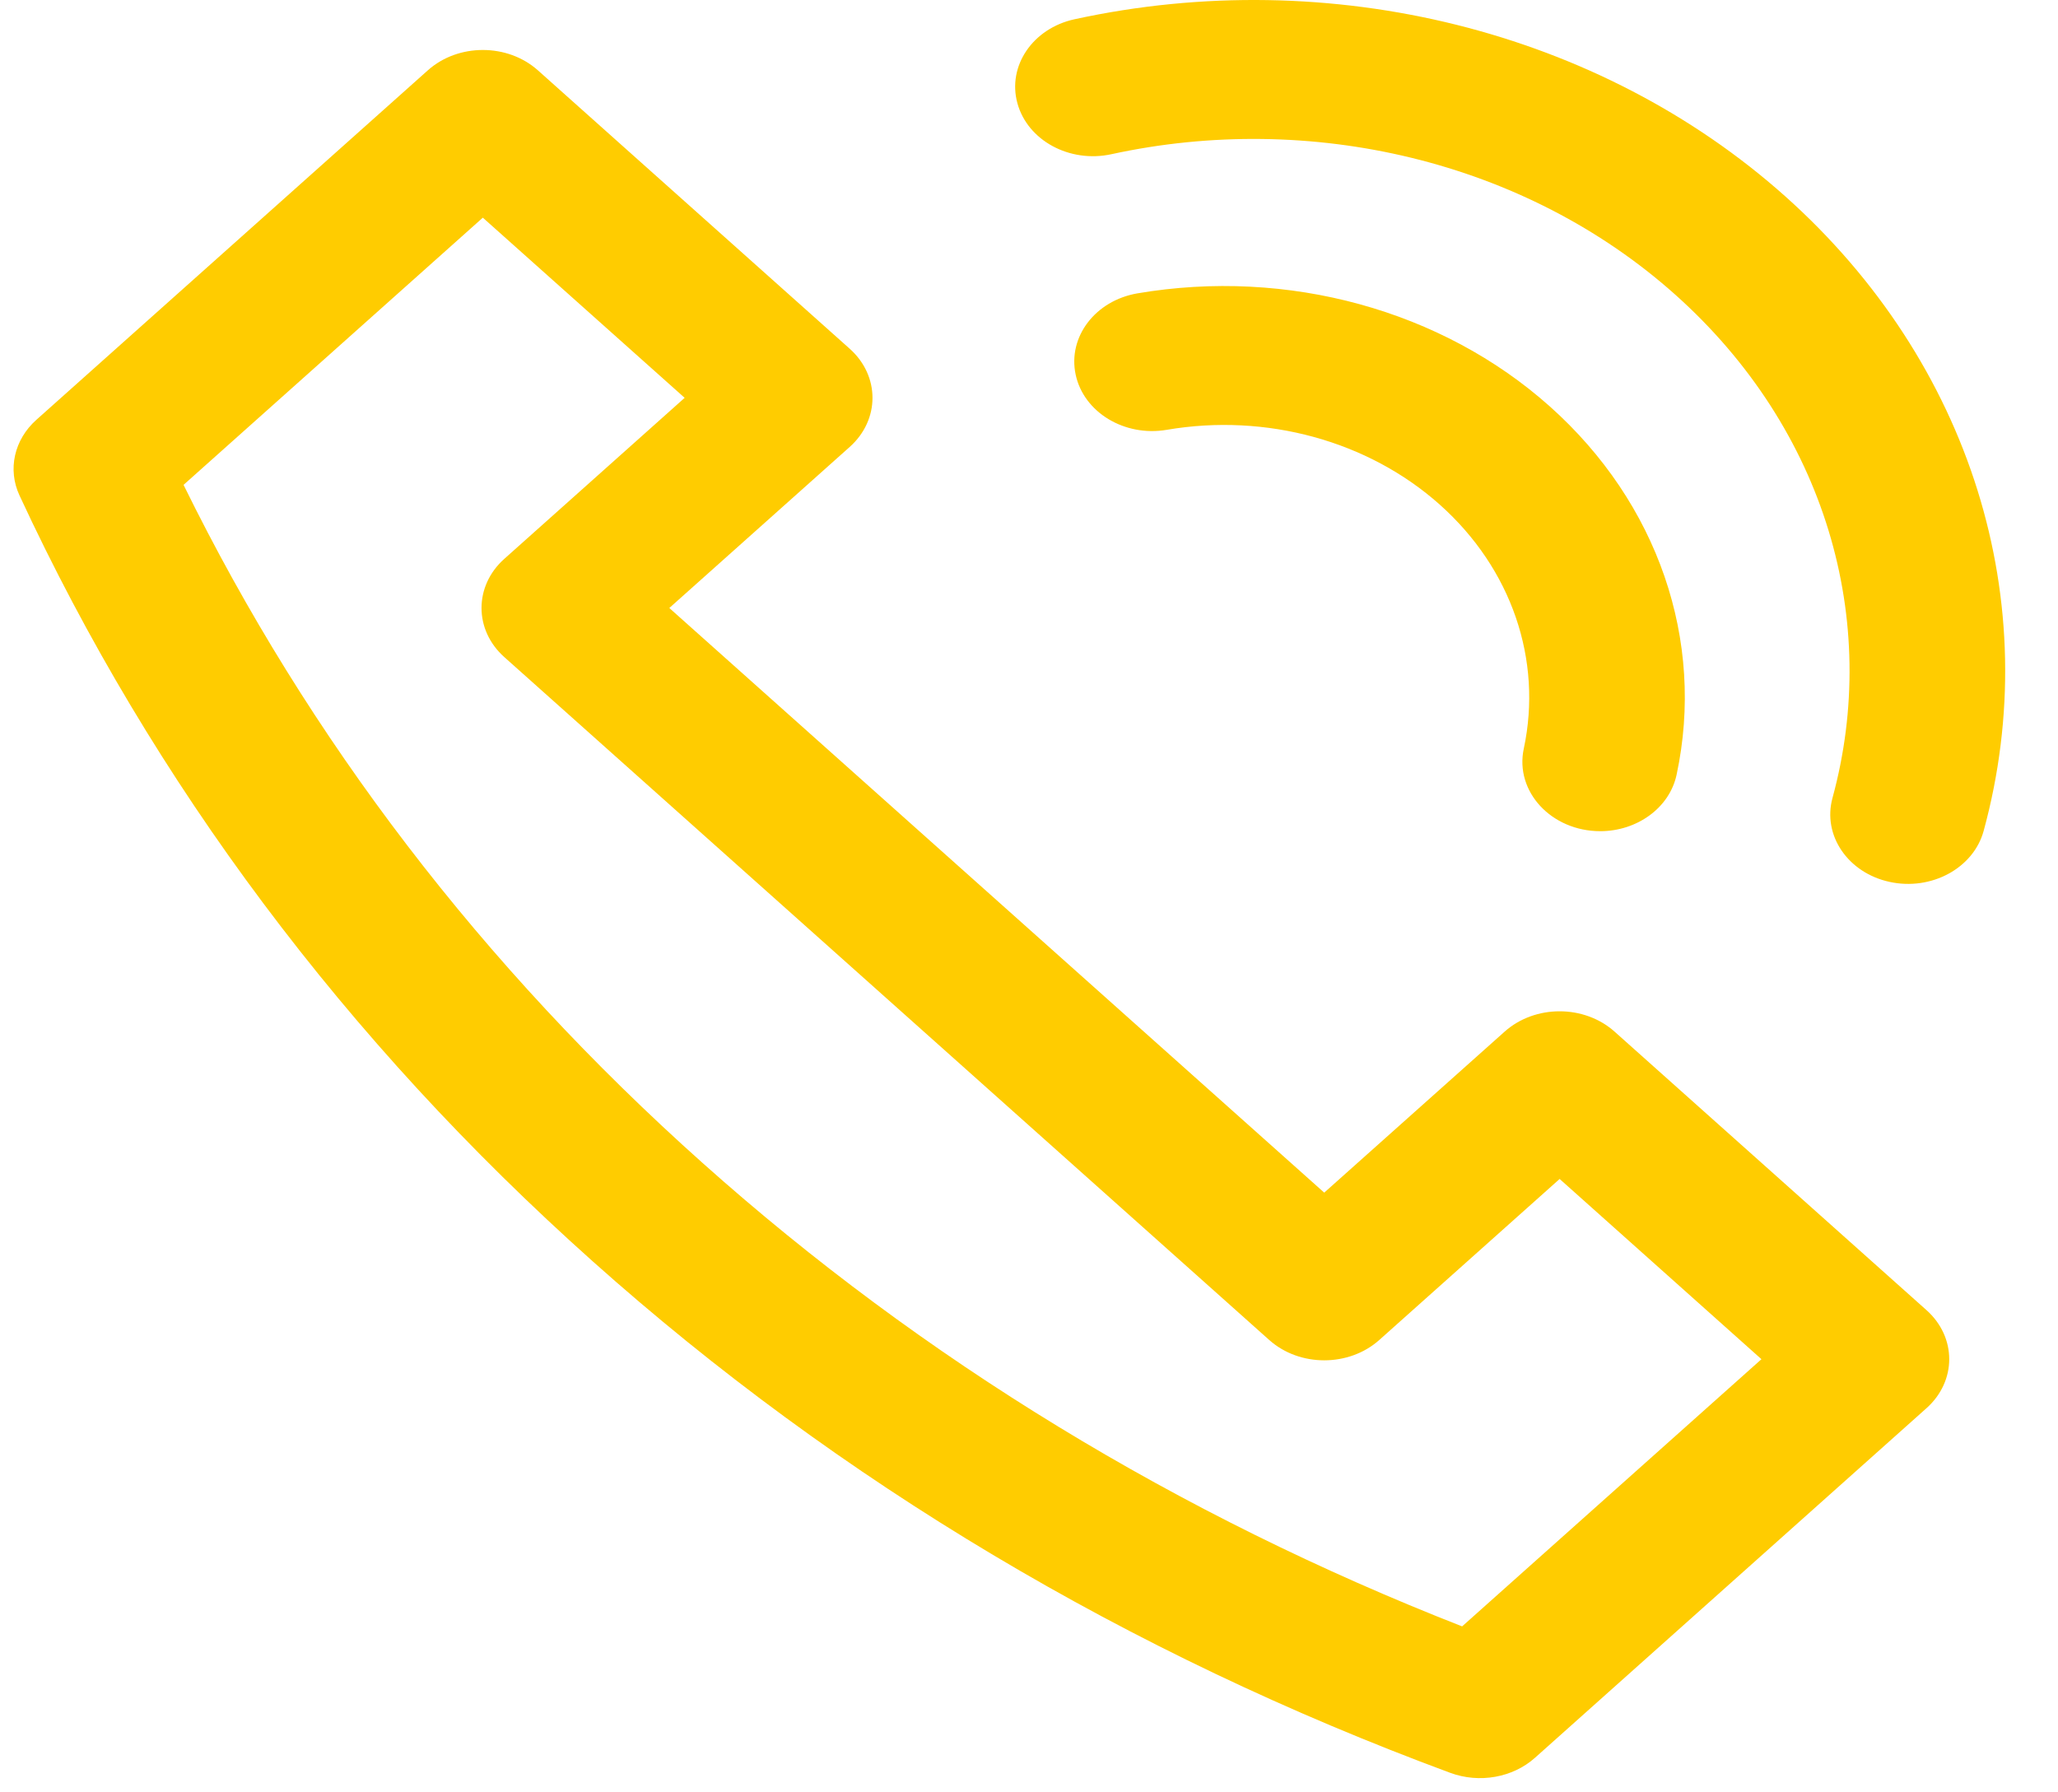 <?xml version="1.0" encoding="UTF-8"?>
<svg width="31px" height="27px" viewBox="0 0 31 27" version="1.1" xmlns="http://www.w3.org/2000/svg" xmlns:xlink="http://www.w3.org/1999/xlink">
    <!-- Generator: sketchtool 62 (101010) - https://sketch.com -->
    <title>Call</title>
    <desc>Created with sketchtool.</desc>
    <g id="Asset-Artboard-Page" stroke="none" stroke-width="1" fill="none" fill-rule="evenodd">
        <g id="ui/Medium/Call" transform="translate(0.146, 0)" fill="#FFCC00">
            <path d="M24.175,15.541 C23.717,15.132 22.976,15.132 22.518,15.541 L19.801,17.966 L9.936,9.159 L12.653,6.733 C13.111,6.324 13.111,5.662 12.653,5.253 L7.956,1.059 C7.498,0.651 6.756,0.651 6.299,1.059 L0.402,6.324 C0.067,6.623 -0.034,7.073 0.148,7.464 C2.159,11.8 5.064,15.681 8.78,18.999 C12.496,22.317 16.843,24.91 21.699,26.706 C22.137,26.868 22.641,26.779 22.976,26.479 L28.872,21.214 C29.33,20.806 29.33,20.143 28.872,19.735 L24.175,15.541 Z M21.878,24.5 C17.597,22.824 13.751,20.478 10.437,17.519 C7.123,14.561 4.496,11.127 2.619,7.304 L7.127,3.279 L10.167,5.993 L7.45,8.419 C6.993,8.827 6.993,9.49 7.45,9.898 L18.973,20.186 C19.43,20.594 20.172,20.594 20.63,20.186 L23.347,17.76 L26.387,20.475 L21.878,24.5 Z M29.734,12.517 C29.581,13.078 28.946,13.422 28.318,13.285 C27.689,13.149 27.304,12.583 27.457,12.021 C28.185,9.354 27.359,6.466 25.088,4.438 C22.821,2.414 19.588,1.671 16.595,2.323 C15.966,2.46 15.332,2.116 15.179,1.554 C15.026,0.993 15.411,0.427 16.04,0.29 C19.899,-0.55 23.951,0.463 26.746,2.958 C29.543,5.456 30.673,9.076 29.734,12.517 L29.734,12.517 Z M22.807,11.278 C23.093,9.939 22.621,8.565 21.543,7.603 C20.465,6.641 18.927,6.219 17.428,6.475 C16.792,6.583 16.178,6.211 16.057,5.644 C15.935,5.076 16.352,4.528 16.988,4.419 C19.251,4.034 21.573,4.671 23.2,6.123 C24.828,7.576 25.541,9.65 25.109,11.67 C25.002,12.172 24.51,12.521 23.959,12.521 C23.223,12.521 22.669,11.924 22.807,11.278 Z" id="Shape"></path>
        </g>
    </g>
</svg>
